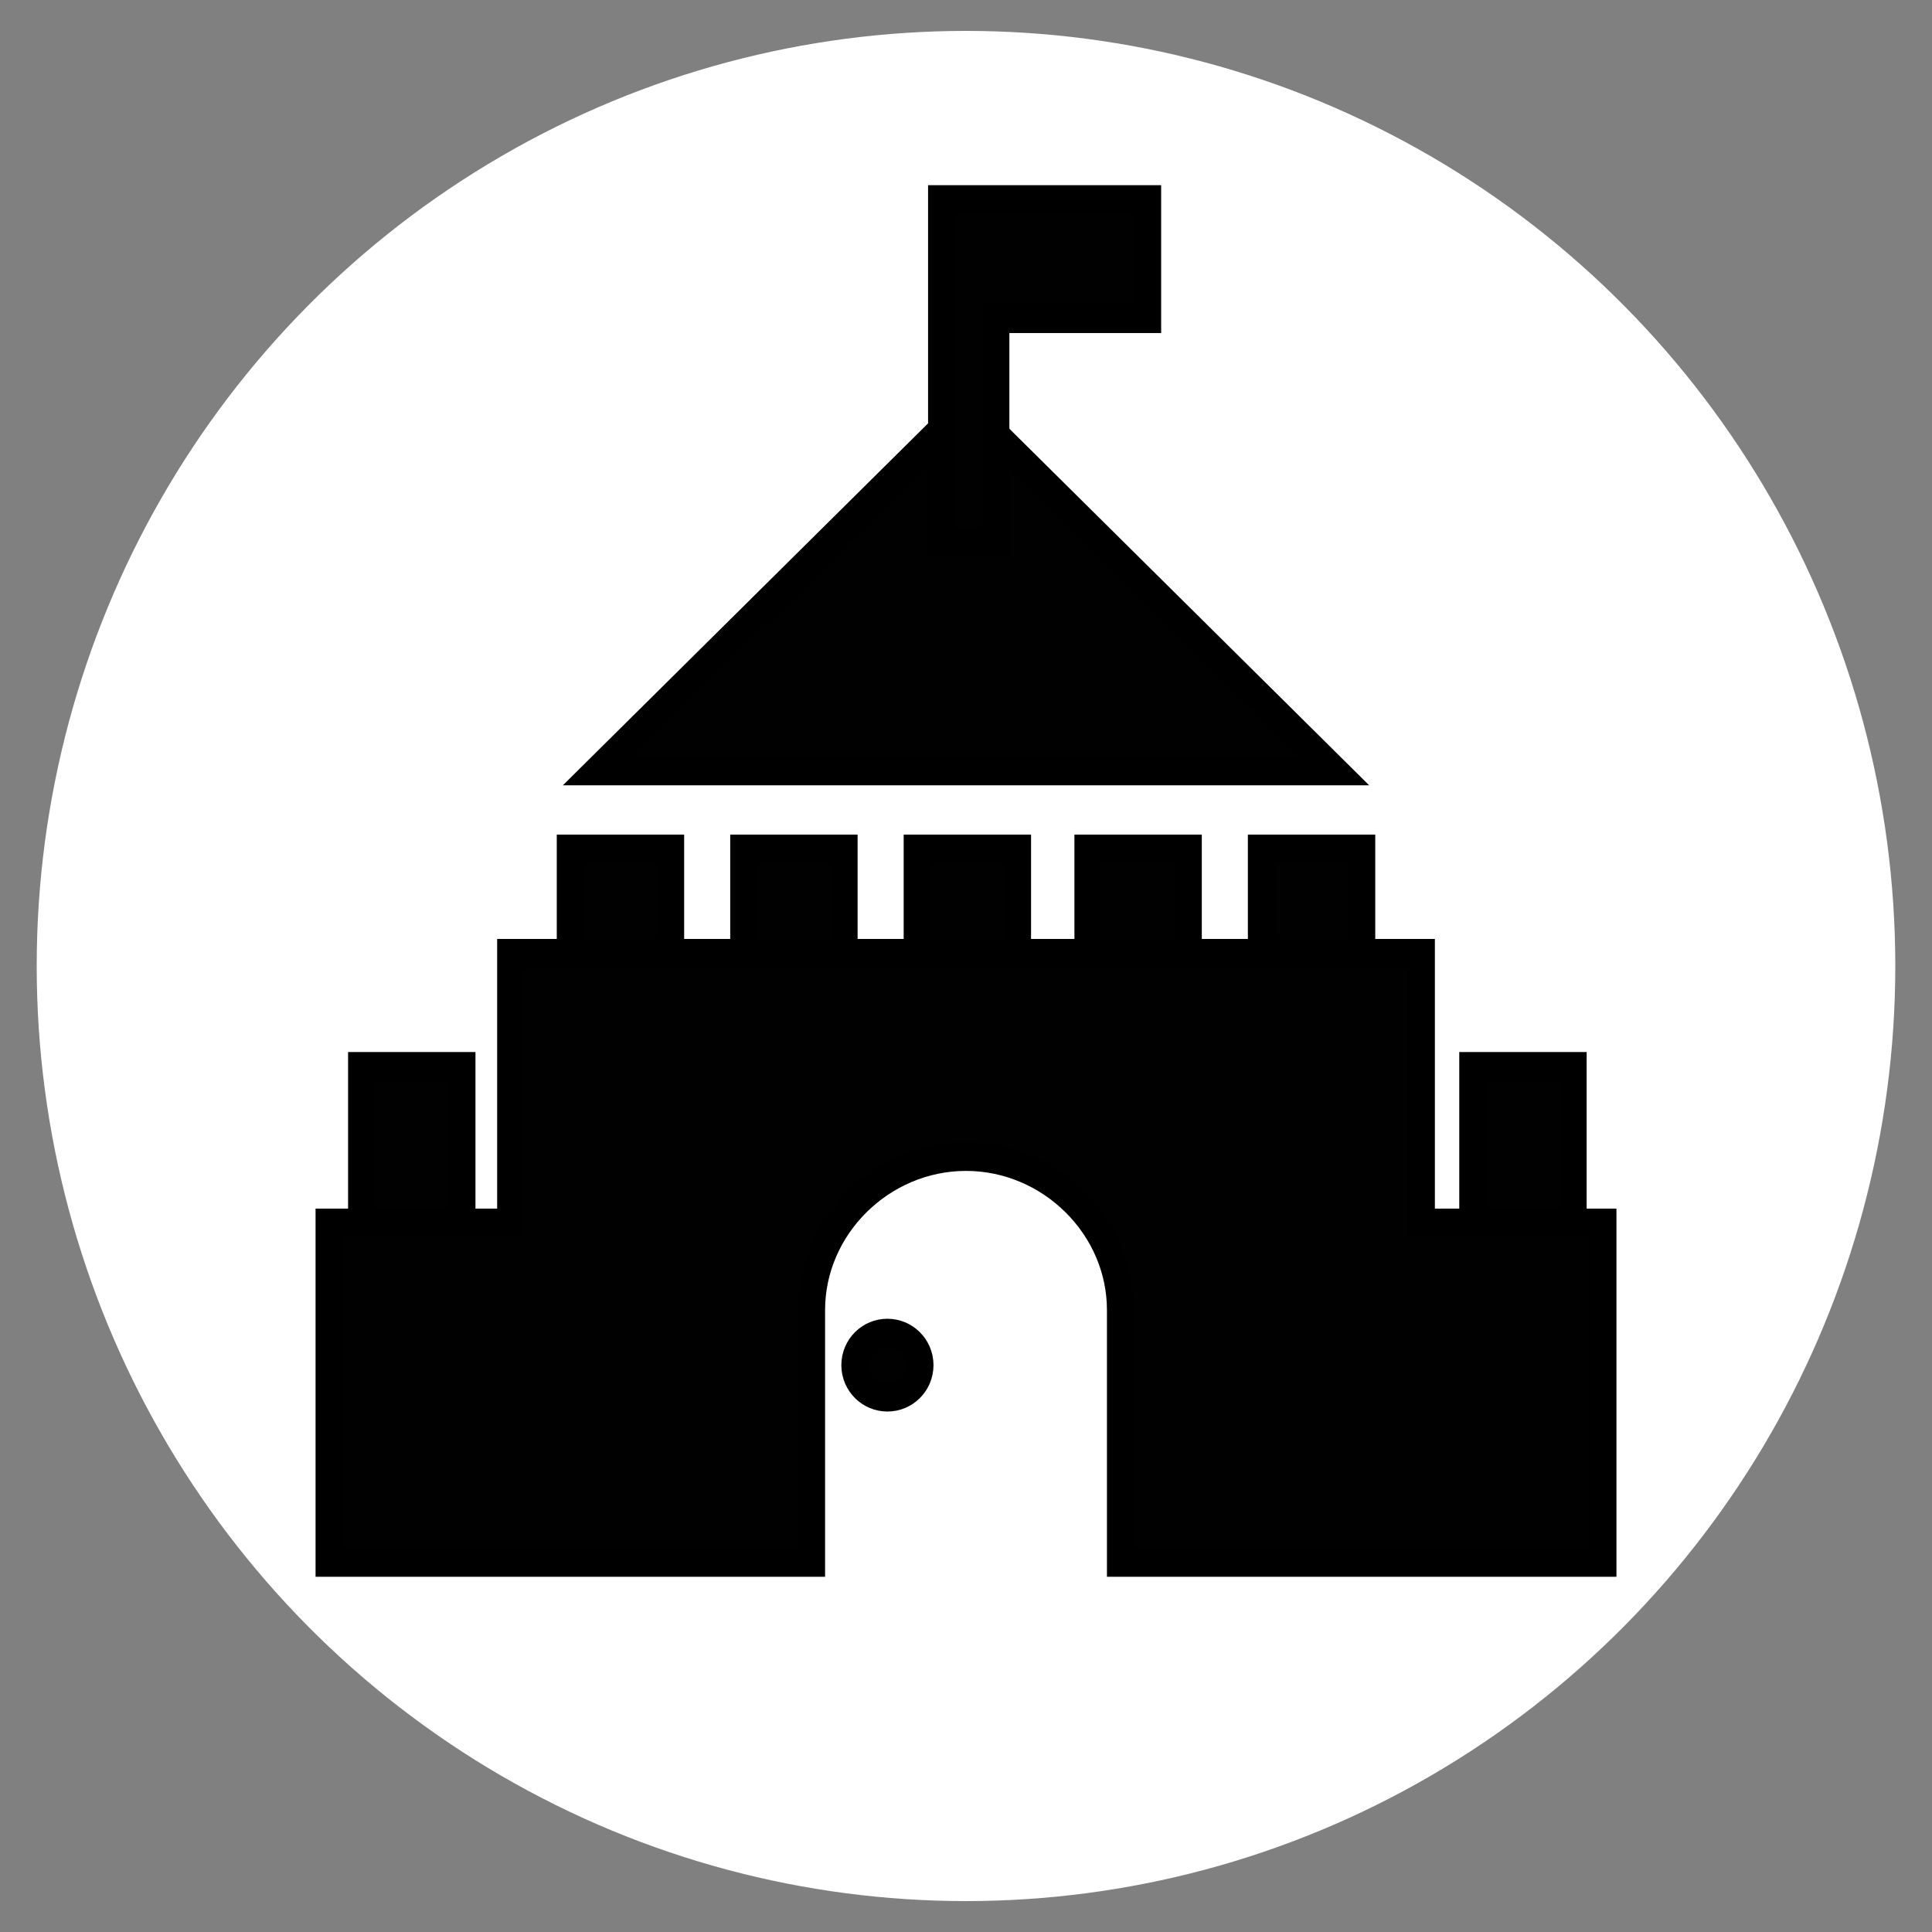 <svg width="500" height="500" xmlns="http://www.w3.org/2000/svg">
 <rect width="100%" height="100%" fill="#808080" stroke="none"/>
 <!-- Created with Method Draw - http://github.com/duopixel/Method-Draw/ -->

 <g>
  <title>background</title>
  <rect fill="none" id="canvas_background" height="502" width="502" y="-1" x="-1"/>
  <g display="none" overflow="visible" y="0" x="0" height="100%" width="100%" id="canvasGrid">
   <rect fill="url(#gridpattern)" stroke-width="0" y="0" x="0" height="100%" width="100%"/>
  </g>
 </g>
 <g>
  <title>Layer 1</title>
  <ellipse stroke="#000" ry="242" rx="240.5" id="svg_1" cy="250" cx="250" stroke-width="0" fill="#fff"/>
  <defs>
   <style>.cls-1{fill:#373737;}</style>
  </defs>
  <g stroke="null" id="svg_46">
   <g stroke="null" transform="matrix(7.014,0,0,7.503,216.329,188.134) " id="svg_21">
    <g stroke="null" id="svg_22">
     <rect stroke="null" id="svg_23" y="4.213" x="15.701" width="3.7" height="5.6" fill="#010101"/>
    </g>
    <g stroke="null" id="svg_24">
     <g stroke="null" id="svg_25">
      <rect stroke="null" id="svg_26" y="11.713" x="23.501" width="3.7" height="7.9" fill="#010101"/>
     </g>
     <g stroke="null" id="svg_27">
      <rect stroke="null" id="svg_28" y="11.713" x="-17.499" width="3.7" height="7.9" fill="#010101"/>
     </g>
    </g>
    <g stroke="null" id="svg_29">
     <rect stroke="null" id="svg_30" y="4.213" x="9.301" width="3.7" height="5.6" fill="#010101"/>
    </g>
    <g stroke="null" id="svg_31">
     <rect stroke="null" id="svg_32" y="4.213" x="3.001" width="3.7" height="5.6" fill="#010101"/>
    </g>
    <g stroke="null" id="svg_33">
     <rect stroke="null" id="svg_34" y="4.213" x="-3.399" width="3.7" height="5.6" fill="#010101"/>
    </g>
    <g stroke="null" id="svg_35">
     <rect stroke="null" id="svg_36" y="4.213" x="-9.799" width="3.7" height="5.6" fill="#010101"/>
    </g>
    <g stroke="null" id="svg_37">
     <polygon stroke="null" id="svg_38" points="18.401,1.513 4.801,-11.087 -8.799,1.513 " fill="#010101"/>
    </g>
    <g stroke="null" id="svg_39">
     <g stroke="null" id="svg_40">
      <polygon stroke="null" id="svg_41" points="11.501,-18.187 5.901,-18.187 4.901,-18.187 3.901,-18.187 3.901,-6.387 5.901,-6.387 5.901,-14.087 11.501,-14.087 " fill="#010101"/>
     </g>
    </g>
    <g stroke="null" id="svg_42">
     <path stroke="null" id="svg_43" fill="#010101" d="m21.601,17.113l0,-9.3l-33.6,0l0,9.3l-6.7,0l0,11.7l17.8,0l0,-8.7c0,-2.9 2.6,-5.3 5.7,-5.3s5.7,2.4 5.7,5.3l0,8.7l17.8,0l0,-11.7l-6.7,0z"/>
    </g>
    <g stroke="null" id="svg_44">
     <ellipse stroke="null" id="svg_45" ry="1.1" rx="1.2" fill="#010101" cy="22.013" cx="1.901"/>
    </g>
   </g>
  </g>
 </g>
</svg>